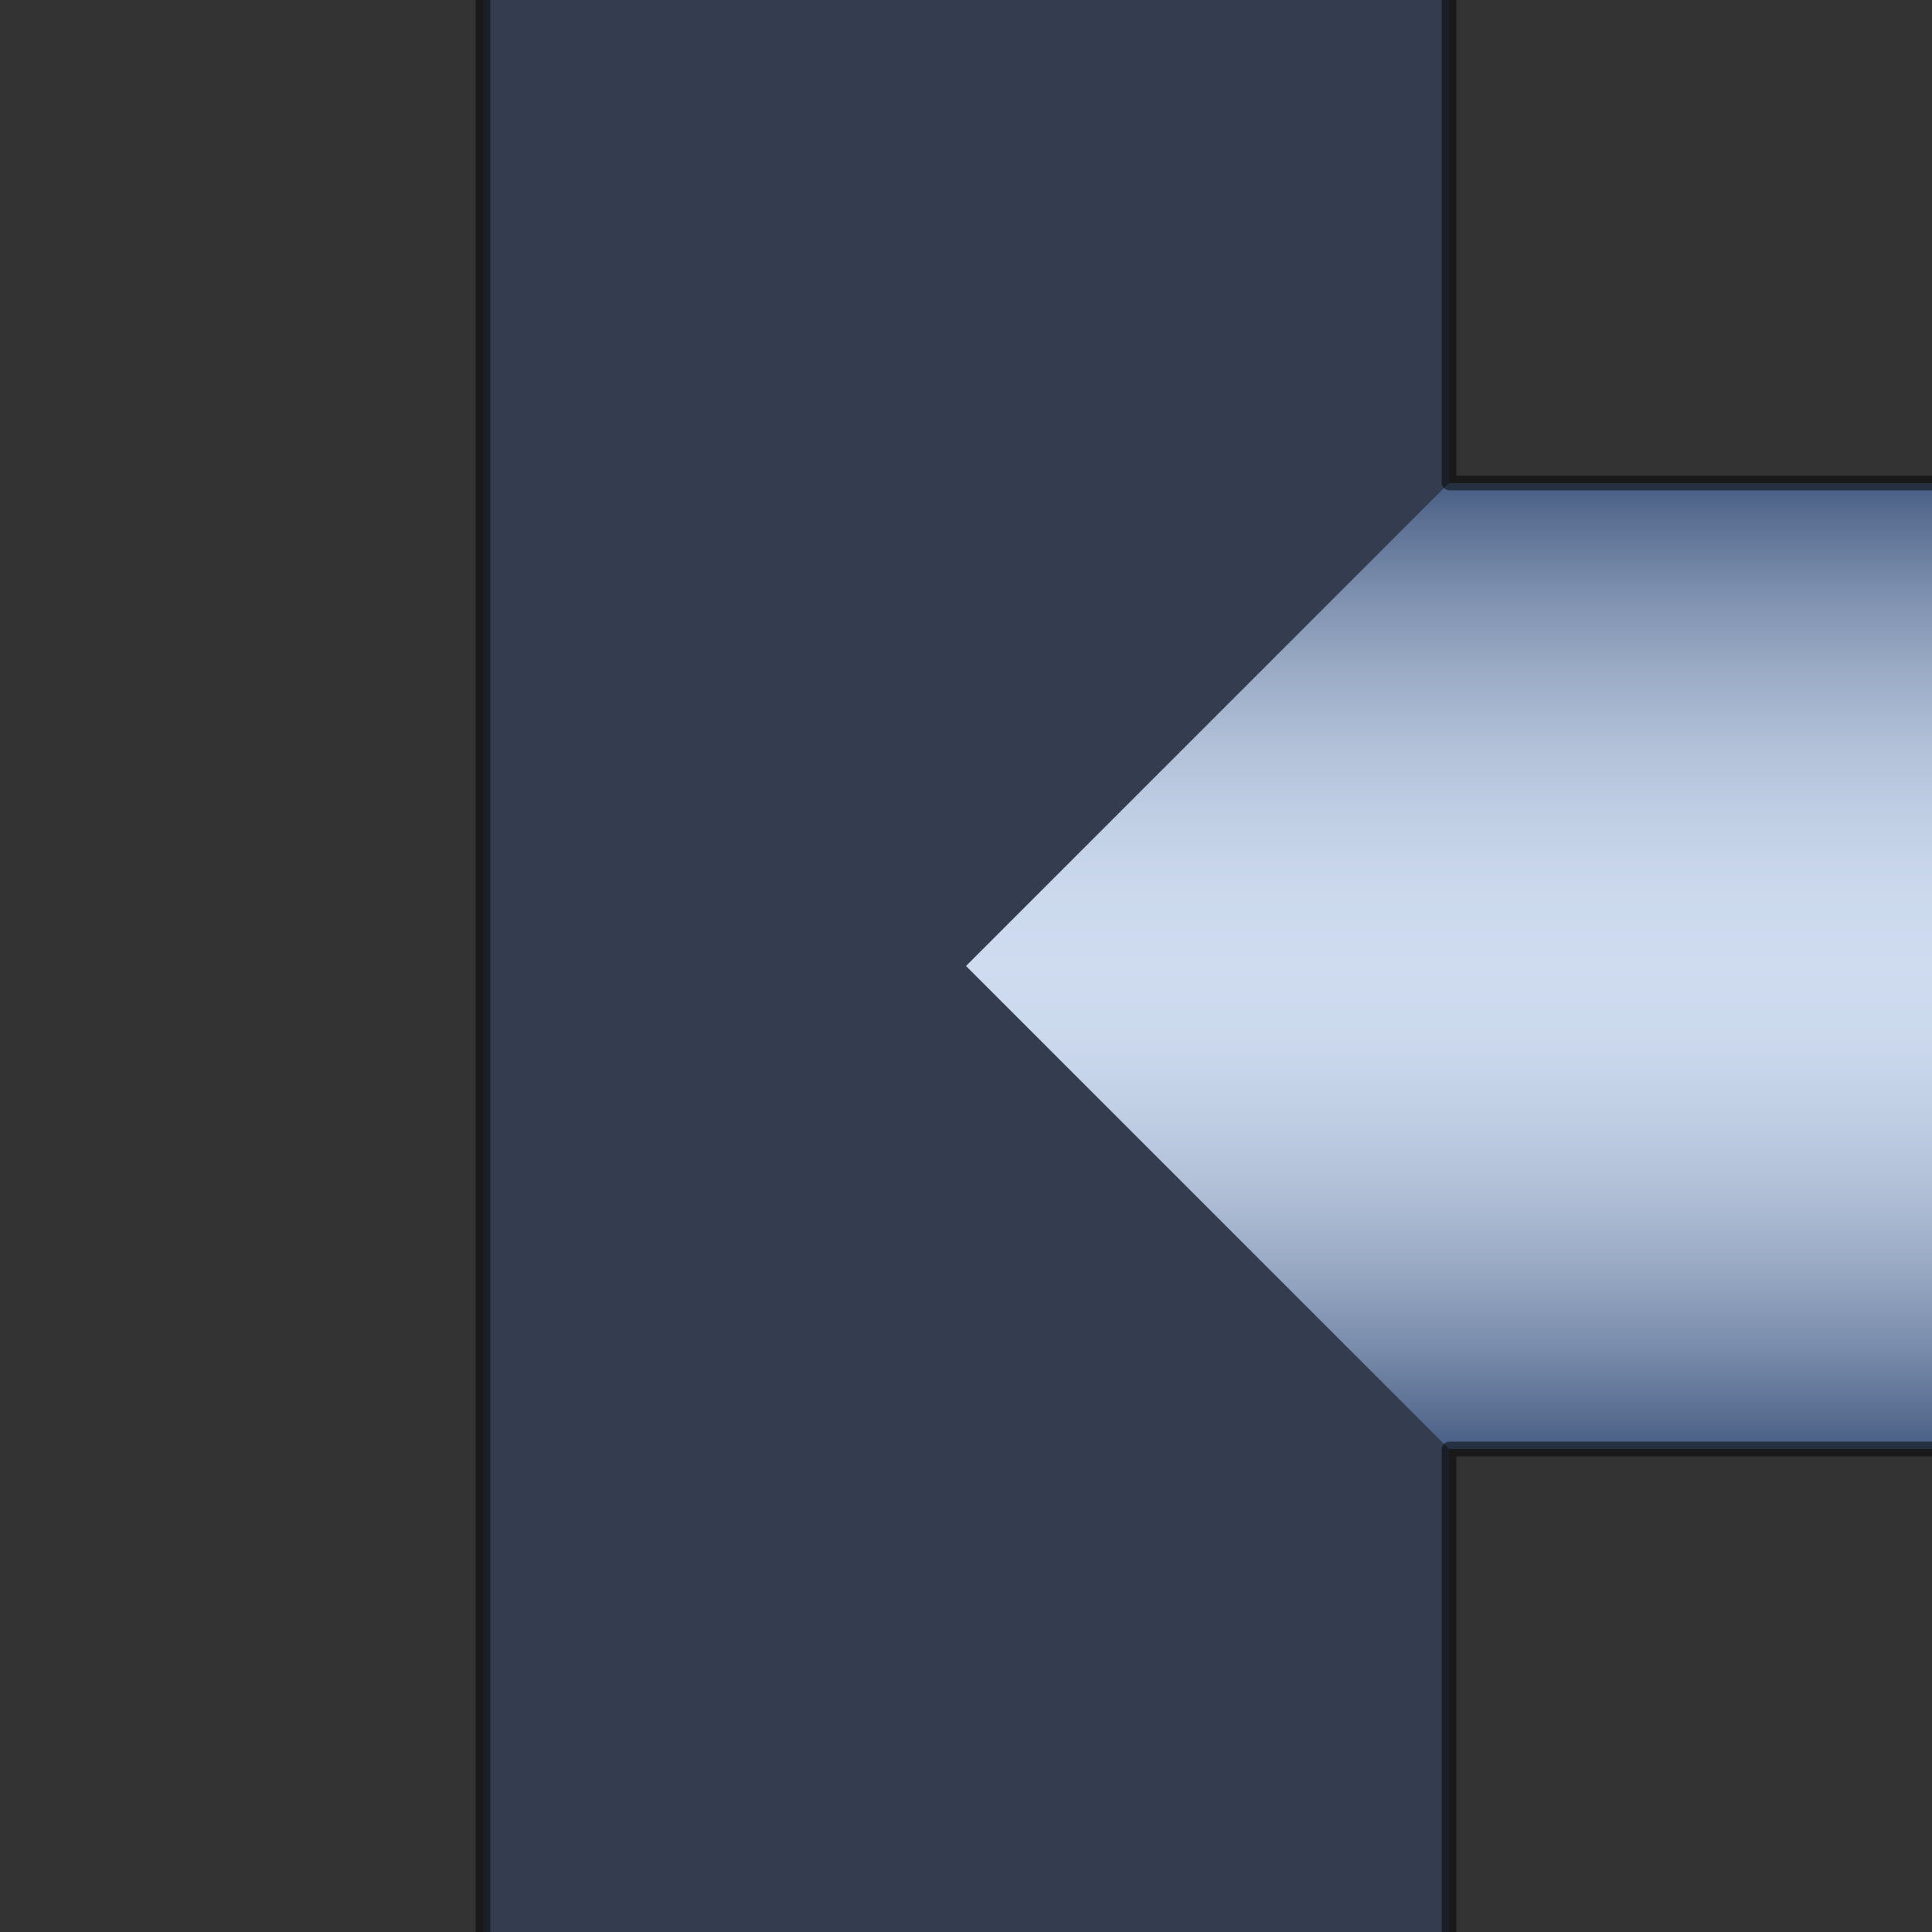 <?xml version="1.0" encoding="utf-8"?>
<!-- Generator: Adobe Illustrator 15.1.0, SVG Export Plug-In . SVG Version: 6.00 Build 0)  -->
<!DOCTYPE svg PUBLIC "-//W3C//DTD SVG 1.1//EN" "http://www.w3.org/Graphics/SVG/1.1/DTD/svg11.dtd">
<svg version="1.1" id="_x30_" xmlns="http://www.w3.org/2000/svg" preserveAspectRatio="none"  xmlns:xlink="http://www.w3.org/1999/xlink" x="0px" y="0px" 
	  viewBox="0 0 40 40" xml:space="preserve" xmlns:agg="http://www.example.com">

<rect x="0" y="0" width="40" height="40" fill="#333333" stroke="none"/>

<agg:params>
	<agg:param name="color" description="Color" type="C" cssAttributes="fill" classes="color"/>
	<agg:param type="F" name="saturation" description="Saturation" min="0" max="1" cssAttributes="opacity" classes="color"/>
</agg:params>

<style type="text/css" >
   <![CDATA[

	.stroke{
		stroke-width:0.3;
		stroke-linecap:round;
		stroke-linejoin:round;
		stroke: black;
		fill:none;
		opacity:0.5;
	}
	
	.color {
		fill:#3664BF;
		opacity:0.2;
	}

      ]]>
</style>

<defs>
	<linearGradient id="hor" gradientUnits="userSpaceOnUse" x1="0" y1="10" x2="0" y2="30">
		<stop  offset="0" style="stop-color:#4D5C75"/>
		<stop  offset="0.031" style="stop-color:#616F85"/>
		<stop  offset="0.111" style="stop-color:#8E99A9"/>
		<stop  offset="0.191" style="stop-color:#B4BCC7"/>
		<stop  offset="0.27" style="stop-color:#D1D7DE"/>
		<stop  offset="0.348" style="stop-color:#E5EAEF"/>
		<stop  offset="0.426" style="stop-color:#F2F6F9"/>
		<stop  offset="0.5" style="stop-color:#F6FAFC"/>
		<stop  offset="0.574" style="stop-color:#F2F6F9"/>
		<stop  offset="0.651" style="stop-color:#E5EAEF"/>
		<stop  offset="0.73" style="stop-color:#D1D7DE"/>
		<stop  offset="0.809" style="stop-color:#B4BCC7"/>
		<stop  offset="0.889" style="stop-color:#8E99A9"/>
		<stop  offset="0.969" style="stop-color:#616F85"/>
		<stop  offset="1" style="stop-color:#4D5C75"/>
	</linearGradient>

	<linearGradient id="vert" xlink:href="#hor" gradientUnits="userSpaceOnUse" x1="10" y1="0" x2="30" y2="0"></linearGradient>
</defs>
	 
<rect x="10" y="0" fill="url(#vert)"  />
<polygon fill="url(#hor)" points="20,20 30,30 40,30 40,10 30,10"/>

<polygon class="color" points="10,0 30,0 30,10 40,10 40,30 30,30 30,40 10,40"/>

<g class="stroke">
	<polyline points="30,0 30,10 40,10"/>
	<polyline points="30,40 30,30 40,30"/>
	<line x1="10" y1="0" x2="10" y2="40"/>
</g>

</svg>
